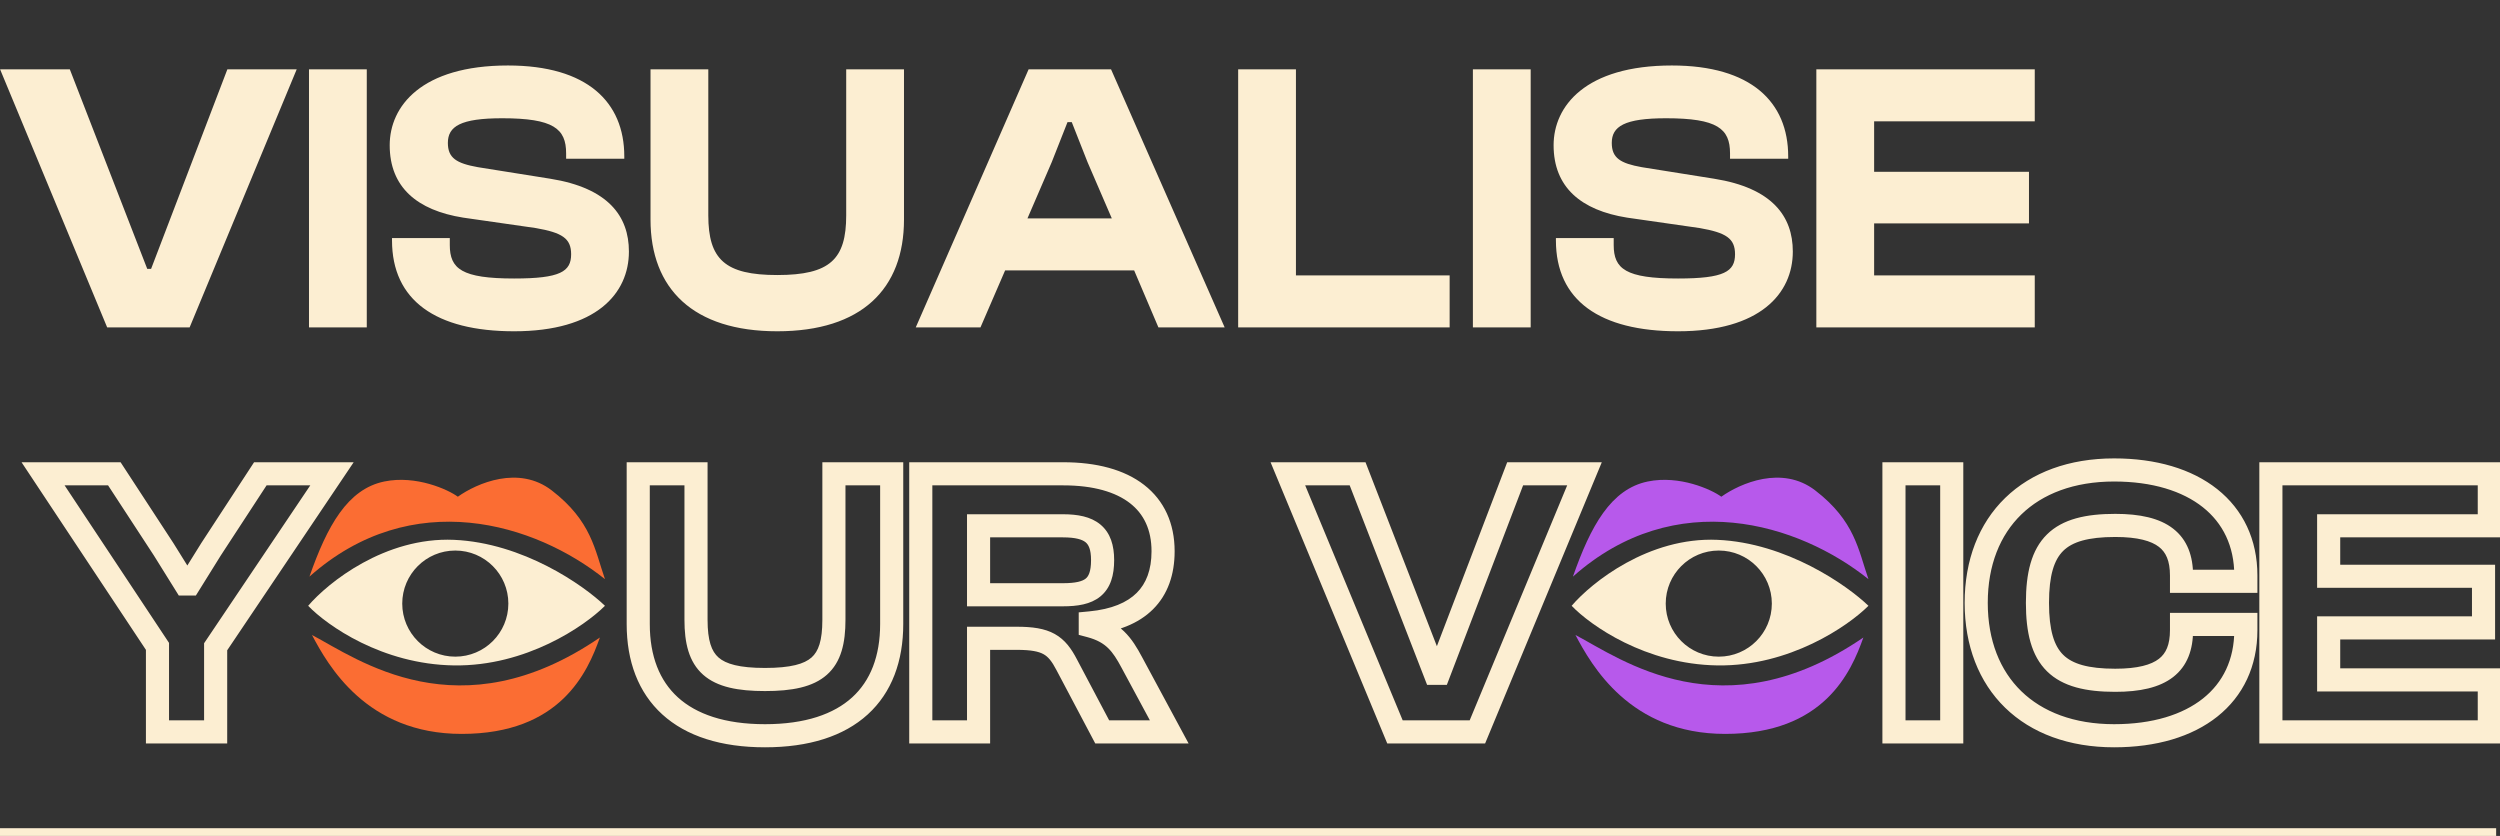<svg width="649" height="217" viewBox="0 0 649 217" fill="none" xmlns="http://www.w3.org/2000/svg">
<rect x="0" y="0" width="649" height="217" fill="#333333" stroke="none"/>
<path d="M55.981 190V193H58.981V190H55.981ZM40.881 190H37.881V193H40.881V190ZM40.881 167.8H43.881V166.896L43.382 166.142L40.881 167.8ZM11.181 123V120H5.593L8.681 124.658L11.181 123ZM29.681 123L32.193 121.36L31.305 120H29.681V123ZM42.481 142.6L45.028 141.015L45.011 140.987L44.993 140.96L42.481 142.6ZM48.081 151.6L45.534 153.185L46.415 154.6H48.081V151.6ZM49.181 151.6V154.6H50.848L51.728 153.185L49.181 151.6ZM54.781 142.6L52.269 140.96L52.252 140.987L52.234 141.015L54.781 142.6ZM67.581 123V120H65.957L65.069 121.36L67.581 123ZM86.181 123L88.671 124.674L91.814 120H86.181V123ZM55.981 167.9L53.492 166.226L52.981 166.985V167.9H55.981ZM55.981 187H40.881V193H55.981V187ZM43.881 190V167.8H37.881V190H43.881ZM43.382 166.142L13.682 121.342L8.681 124.658L38.381 169.458L43.382 166.142ZM11.181 126H29.681V120H11.181V126ZM27.169 124.64L39.969 144.24L44.993 140.96L32.193 121.36L27.169 124.64ZM39.934 144.185L45.534 153.185L50.628 150.015L45.028 141.015L39.934 144.185ZM48.081 154.6H49.181V148.6H48.081V154.6ZM51.728 153.185L57.328 144.185L52.234 141.015L46.634 150.015L51.728 153.185ZM57.293 144.24L70.093 124.64L65.069 121.36L52.269 140.96L57.293 144.24ZM67.581 126H86.181V120H67.581V126ZM83.692 121.326L53.492 166.226L58.471 169.574L88.671 124.674L83.692 121.326ZM52.981 167.9V190H58.981V167.9H52.981ZM165.684 123V120H162.684V123H165.684ZM180.684 123H183.684V120H180.684V123ZM216.484 123V120H213.484V123H216.484ZM231.484 123H234.484V120H231.484V123ZM198.584 188C188.155 188 180.75 185.37 175.977 181.03C171.245 176.729 168.684 170.369 168.684 162H162.684C162.684 171.631 165.672 179.771 171.941 185.47C178.167 191.13 187.212 194 198.584 194V188ZM168.684 162V123H162.684V162H168.684ZM165.684 126H180.684V120H165.684V126ZM177.684 123V160.9H183.684V123H177.684ZM177.684 160.9C177.684 166.846 178.779 171.846 182.548 175.174C186.201 178.399 191.664 179.4 198.584 179.4V173.4C191.903 173.4 188.416 172.351 186.519 170.676C184.739 169.104 183.684 166.354 183.684 160.9H177.684ZM198.584 179.4C205.546 179.4 211.017 178.402 214.662 175.169C218.42 171.836 219.484 166.83 219.484 160.9H213.484C213.484 166.37 212.447 169.114 210.681 170.681C208.8 172.348 205.321 173.4 198.584 173.4V179.4ZM219.484 160.9V123H213.484V160.9H219.484ZM216.484 126H231.484V120H216.484V126ZM228.484 123V162H234.484V123H228.484ZM228.484 162C228.484 170.377 225.943 176.734 221.226 181.032C216.467 185.368 209.065 188 198.584 188V194C210.002 194 219.05 191.132 225.267 185.468C231.525 179.766 234.484 171.623 234.484 162H228.484ZM254.035 190V193H257.035V190H254.035ZM239.035 190H236.035V193H239.035V190ZM239.035 123V120H236.035V123H239.035ZM283.035 161.7L282.751 158.714L280.035 158.972V161.7H283.035ZM283.035 162.5H280.035V164.805L282.262 165.399L283.035 162.5ZM293.835 172L291.187 173.409L291.19 173.416L291.194 173.423L293.835 172ZM303.535 190V193H308.56L306.176 188.577L303.535 190ZM286.135 190L283.483 191.402L284.328 193H286.135V190ZM276.935 172.6L274.273 173.982L274.278 173.992L274.283 174.002L276.935 172.6ZM254.035 165.7V162.7H251.035V165.7H254.035ZM254.035 136.5V133.5H251.035V136.5H254.035ZM254.035 154.4H251.035V157.4H254.035V154.4ZM254.035 187H239.035V193H254.035V187ZM242.035 190V123H236.035V190H242.035ZM239.035 126H276.035V120H239.035V126ZM276.035 126C283.897 126 289.631 127.746 293.333 130.62C296.926 133.409 298.935 137.51 298.935 143.1H304.935C304.935 135.89 302.244 129.941 297.012 125.88C291.889 121.904 284.673 120 276.035 120V126ZM298.935 143.1C298.935 147.954 297.549 151.465 295.093 153.912C292.595 156.4 288.621 158.154 282.751 158.714L283.32 164.686C290.05 164.046 295.526 161.95 299.327 158.163C303.171 154.335 304.935 149.146 304.935 143.1H298.935ZM280.035 161.7V162.5H286.035V161.7H280.035ZM282.262 165.399C284.835 166.085 286.437 167.056 287.659 168.241C288.942 169.485 289.962 171.107 291.187 173.409L296.484 170.591C295.208 168.193 293.828 165.865 291.836 163.934C289.784 161.944 287.235 160.515 283.808 159.601L282.262 165.399ZM291.194 173.423L300.894 191.423L306.176 188.577L296.476 170.577L291.194 173.423ZM303.535 187H286.135V193H303.535V187ZM288.787 188.598L279.587 171.198L274.283 174.002L283.483 191.402L288.787 188.598ZM279.598 171.218C278.153 168.435 276.512 166.08 273.803 164.577C271.177 163.119 267.964 162.7 263.935 162.7V168.7C267.706 168.7 269.644 169.131 270.892 169.823C272.058 170.47 273.018 171.565 274.273 173.982L279.598 171.218ZM263.935 162.7H254.035V168.7H263.935V162.7ZM251.035 165.7V190H257.035V165.7H251.035ZM251.035 136.5V154.4H257.035V136.5H251.035ZM254.035 157.4H275.935V151.4H254.035V157.4ZM275.935 157.4C279.598 157.4 283.099 156.924 285.643 154.851C288.353 152.642 289.235 149.28 289.235 145.4H283.235C283.235 148.52 282.518 149.658 281.853 150.199C281.022 150.876 279.372 151.4 275.935 151.4V157.4ZM289.235 145.4C289.235 141.665 288.325 138.375 285.663 136.166C283.143 134.075 279.671 133.5 275.935 133.5V139.5C279.299 139.5 280.977 140.075 281.832 140.784C282.545 141.375 283.235 142.535 283.235 145.4H289.235ZM275.935 133.5H254.035V139.5H275.935V133.5ZM383.533 190V193H385.536L386.304 191.15L383.533 190ZM362.133 190L359.362 191.15L360.13 193H362.133V190ZM334.333 123V120H329.84L331.562 124.15L334.333 123ZM352.433 123L355.23 121.915L354.487 120H352.433V123ZM372.533 174.8L369.736 175.885L370.479 177.8H372.533V174.8ZM373.533 174.8V177.8H375.598L376.335 175.871L373.533 174.8ZM393.333 123V120H391.268L390.531 121.929L393.333 123ZM411.333 123L414.104 124.15L415.826 120H411.333V123ZM383.533 187H362.133V193H383.533V187ZM364.904 188.85L337.104 121.85L331.562 124.15L359.362 191.15L364.904 188.85ZM334.333 126H352.433V120H334.333V126ZM349.636 124.085L369.736 175.885L375.33 173.715L355.23 121.915L349.636 124.085ZM372.533 177.8H373.533V171.8H372.533V177.8ZM376.335 175.871L396.135 124.071L390.531 121.929L370.731 173.729L376.335 175.871ZM393.333 126H411.333V120H393.333V126ZM408.562 121.85L380.762 188.85L386.304 191.15L414.104 124.15L408.562 121.85ZM506.672 190V193H509.672V190H506.672ZM491.672 190H488.672V193H491.672V190ZM491.672 123V120H488.672V123H491.672ZM506.672 123H509.672V120H506.672V123ZM506.672 187H491.672V193H506.672V187ZM494.672 190V123H488.672V190H494.672ZM491.672 126H506.672V120H491.672V126ZM503.672 123V190H509.672V123H503.672ZM583.023 150.9V153.9H586.023V150.9H583.023ZM566.323 150.9H563.323V153.9H566.323V150.9ZM566.323 162.1V159.1H563.323V162.1H566.323ZM583.023 162.1H586.023V159.1H583.023V162.1ZM548.823 188C538.393 188 530.248 184.801 524.727 179.436C519.213 174.078 516.023 166.278 516.023 156.5H510.023C510.023 167.622 513.684 177.072 520.545 183.739C527.399 190.399 537.154 194 548.823 194V188ZM516.023 156.5C516.023 146.722 519.213 138.922 524.727 133.564C530.248 128.199 538.393 125 548.823 125V119C537.154 119 527.399 122.601 520.545 129.261C513.684 135.928 510.023 145.378 510.023 156.5H516.023ZM548.823 125C558.759 125 566.584 127.486 571.858 131.674C577.055 135.801 580.023 141.767 580.023 149.4H586.023C586.023 140.033 582.292 132.299 575.589 126.976C568.963 121.714 559.688 119 548.823 119V125ZM580.023 149.4V150.9H586.023V149.4H580.023ZM583.023 147.9H566.323V153.9H583.023V147.9ZM569.323 150.9V149.4H563.323V150.9H569.323ZM569.323 149.4C569.323 144.415 567.878 140.128 564.136 137.228C560.572 134.467 555.453 133.4 549.123 133.4V139.4C554.994 139.4 558.475 140.433 560.461 141.972C562.269 143.372 563.323 145.585 563.323 149.4H569.323ZM549.123 133.4C541.562 133.4 535.488 134.707 531.406 138.725C527.314 142.754 525.923 148.816 525.923 156.5H531.923C531.923 149.284 533.283 145.296 535.616 143C537.959 140.693 541.985 139.4 549.123 139.4V133.4ZM525.923 156.5C525.923 164.184 527.314 170.246 531.406 174.275C535.488 178.293 541.562 179.6 549.123 179.6V173.6C541.985 173.6 537.959 172.307 535.616 170C533.283 167.704 531.923 163.716 531.923 156.5H525.923ZM549.123 179.6C555.453 179.6 560.572 178.533 564.136 175.772C567.878 172.872 569.323 168.585 569.323 163.6H563.323C563.323 167.415 562.269 169.628 560.461 171.028C558.475 172.567 554.994 173.6 549.123 173.6V179.6ZM569.323 163.6V162.1H563.323V163.6H569.323ZM566.323 165.1H583.023V159.1H566.323V165.1ZM580.023 162.1V163.6H586.023V162.1H580.023ZM580.023 163.6C580.023 171.24 577.074 177.205 571.893 181.328C566.634 185.512 558.812 188 548.823 188V194C559.735 194 569.013 191.288 575.629 186.022C582.323 180.695 586.023 172.96 586.023 163.6H580.023ZM646.223 190V193H649.223V190H646.223ZM589.523 190H586.523V193H589.523V190ZM589.523 123V120H586.523V123H589.523ZM646.223 123H649.223V120H646.223V123ZM646.223 136.5V139.5H649.223V136.5H646.223ZM604.523 136.5V133.5H601.523V136.5H604.523ZM604.523 149.6H601.523V152.6H604.523V149.6ZM644.723 149.6H647.723V146.6H644.723V149.6ZM644.723 163V166H647.723V163H644.723ZM604.523 163V160H601.523V163H604.523ZM604.523 176.5H601.523V179.5H604.523V176.5ZM646.223 176.5H649.223V173.5H646.223V176.5ZM646.223 187H589.523V193H646.223V187ZM592.523 190V123H586.523V190H592.523ZM589.523 126H646.223V120H589.523V126ZM643.223 123V136.5H649.223V123H643.223ZM646.223 133.5H604.523V139.5H646.223V133.5ZM601.523 136.5V149.6H607.523V136.5H601.523ZM604.523 152.6H644.723V146.6H604.523V152.6ZM641.723 149.6V163H647.723V149.6H641.723ZM644.723 160H604.523V166H644.723V160ZM601.523 163V176.5H607.523V163H601.523ZM604.523 179.5H646.223V173.5H604.523V179.5ZM643.223 176.5V190H649.223V176.5H643.223Z" fill="#FCEED2"/>
<path d="M99.757 124.997C90.208 126.972 84.94 136.521 80.33 149.691C107.001 125.985 138.94 135.862 157.05 150.349C154.416 142.775 153.561 135.256 143.221 127.301C134.66 120.715 123.794 125.436 118.855 128.948C116.33 127.082 107.989 123.294 99.757 124.997Z" fill="#FB6D33"/>
<path fill-rule="evenodd" clip-rule="evenodd" d="M80 157.265C85.159 151.228 99.954 139.353 117.866 140.143C135.778 140.933 151.452 151.887 157.049 157.265C151.781 162.534 136.569 173.005 117.866 172.742C99.163 172.478 84.829 162.314 80 157.265ZM118.195 170.467C125.802 170.467 131.969 164.3 131.969 156.693C131.969 149.087 125.802 142.92 118.195 142.92C110.589 142.92 104.422 149.087 104.422 156.693C104.422 164.3 110.589 170.467 118.195 170.467Z" fill="#FCEED2"/>
<path d="M155.731 165.496C119.182 190.517 92.84 171.094 80.986 164.838C85.157 172.74 95.145 190.521 119.84 190.521C145.523 190.521 152.548 174.496 155.731 165.496Z" fill="#FB6D33"/>
<path d="M427.757 124.997C418.208 126.972 412.94 136.521 408.33 149.691C435.001 125.985 466.94 135.862 485.05 150.349C482.416 142.775 481.561 135.256 471.221 127.301C462.66 120.715 451.794 125.436 446.855 128.948C444.33 127.082 435.989 123.294 427.757 124.997Z" fill="#B759EB"/>
<path fill-rule="evenodd" clip-rule="evenodd" d="M408 157.265C413.159 151.228 427.954 139.353 445.866 140.143C463.778 140.933 479.452 151.887 485.049 157.265C479.781 162.534 464.569 173.005 445.866 172.742C427.163 172.478 412.829 162.314 408 157.265ZM446.195 170.467C453.802 170.467 459.969 164.3 459.969 156.693C459.969 149.087 453.802 142.92 446.195 142.92C438.589 142.92 432.422 149.087 432.422 156.693C432.422 164.3 438.589 170.467 446.195 170.467Z" fill="#FCEED2"/>
<path d="M483.731 165.496C447.182 190.517 420.84 171.094 408.986 164.838C413.157 172.74 423.145 190.521 447.84 190.521C473.523 190.521 480.548 174.496 483.731 165.496Z" fill="#B759EB"/>
<path d="M49.224 85H27.824L0.024 18H18.124L38.224 69.8H39.224L59.024 18H77.024L49.224 85ZM95.215 85H80.215V18H95.215V85ZM133.466 86C113.166 86 101.766 78 101.766 62.4V61.8H116.766V63.6C116.766 69.8 119.866 72.3 133.466 72.3C145.466 72.3 148.266 70.5 148.266 66C148.266 61.9 145.966 60.4 139.066 59.2L120.266 56.5C108.266 54.6 101.166 48.6 101.166 37.7C101.166 27.6 109.366 17 131.866 17C152.466 17 162.066 26.5 162.066 40.6V41.2H146.966V39.8C146.966 33.4 143.666 30.7 130.366 30.7C119.566 30.7 116.266 32.8 116.266 37.1C116.266 41 118.466 42.4 124.066 43.4L142.866 46.4C157.866 48.8 163.266 56.1 163.266 65.3C163.266 76.2 154.766 86 133.466 86ZM201.775 86C179.975 86 168.875 75 168.875 57V18H183.875V55.9C183.875 67.3 188.175 71.4 201.775 71.4C215.475 71.4 219.675 67.3 219.675 55.9V18H234.675V57C234.675 75 223.675 86 201.775 86ZM254.527 85H237.727L267.027 18H288.427L317.927 85H300.727L294.427 70.2H260.927L254.527 85ZM273.027 42.1L266.727 56.7H288.627L282.327 42.1L278.227 31.7H277.127L273.027 42.1ZM376.326 85H321.426V18H336.426V71.5H376.326V85ZM397.363 85H382.363V18H397.363V85ZM435.615 86C415.315 86 403.915 78 403.915 62.4V61.8H418.915V63.6C418.915 69.8 422.015 72.3 435.615 72.3C447.615 72.3 450.415 70.5 450.415 66C450.415 61.9 448.115 60.4 441.215 59.2L422.415 56.5C410.415 54.6 403.315 48.6 403.315 37.7C403.315 27.6 411.515 17 434.015 17C454.615 17 464.215 26.5 464.215 40.6V41.2H449.115V39.8C449.115 33.4 445.815 30.7 432.515 30.7C421.715 30.7 418.415 32.8 418.415 37.1C418.415 41 420.615 42.4 426.215 43.4L445.015 46.4C460.015 48.8 465.415 56.1 465.415 65.3C465.415 76.2 456.915 86 435.615 86ZM528.223 85H471.523V18H528.223V31.5H486.523V44.6H526.723V58H486.523V71.5H528.223V85Z" fill="#FCEED2"/>
<line y1="216" x2="648" y2="216" stroke="#FCEED2" stroke-width="2"/>
</svg>
